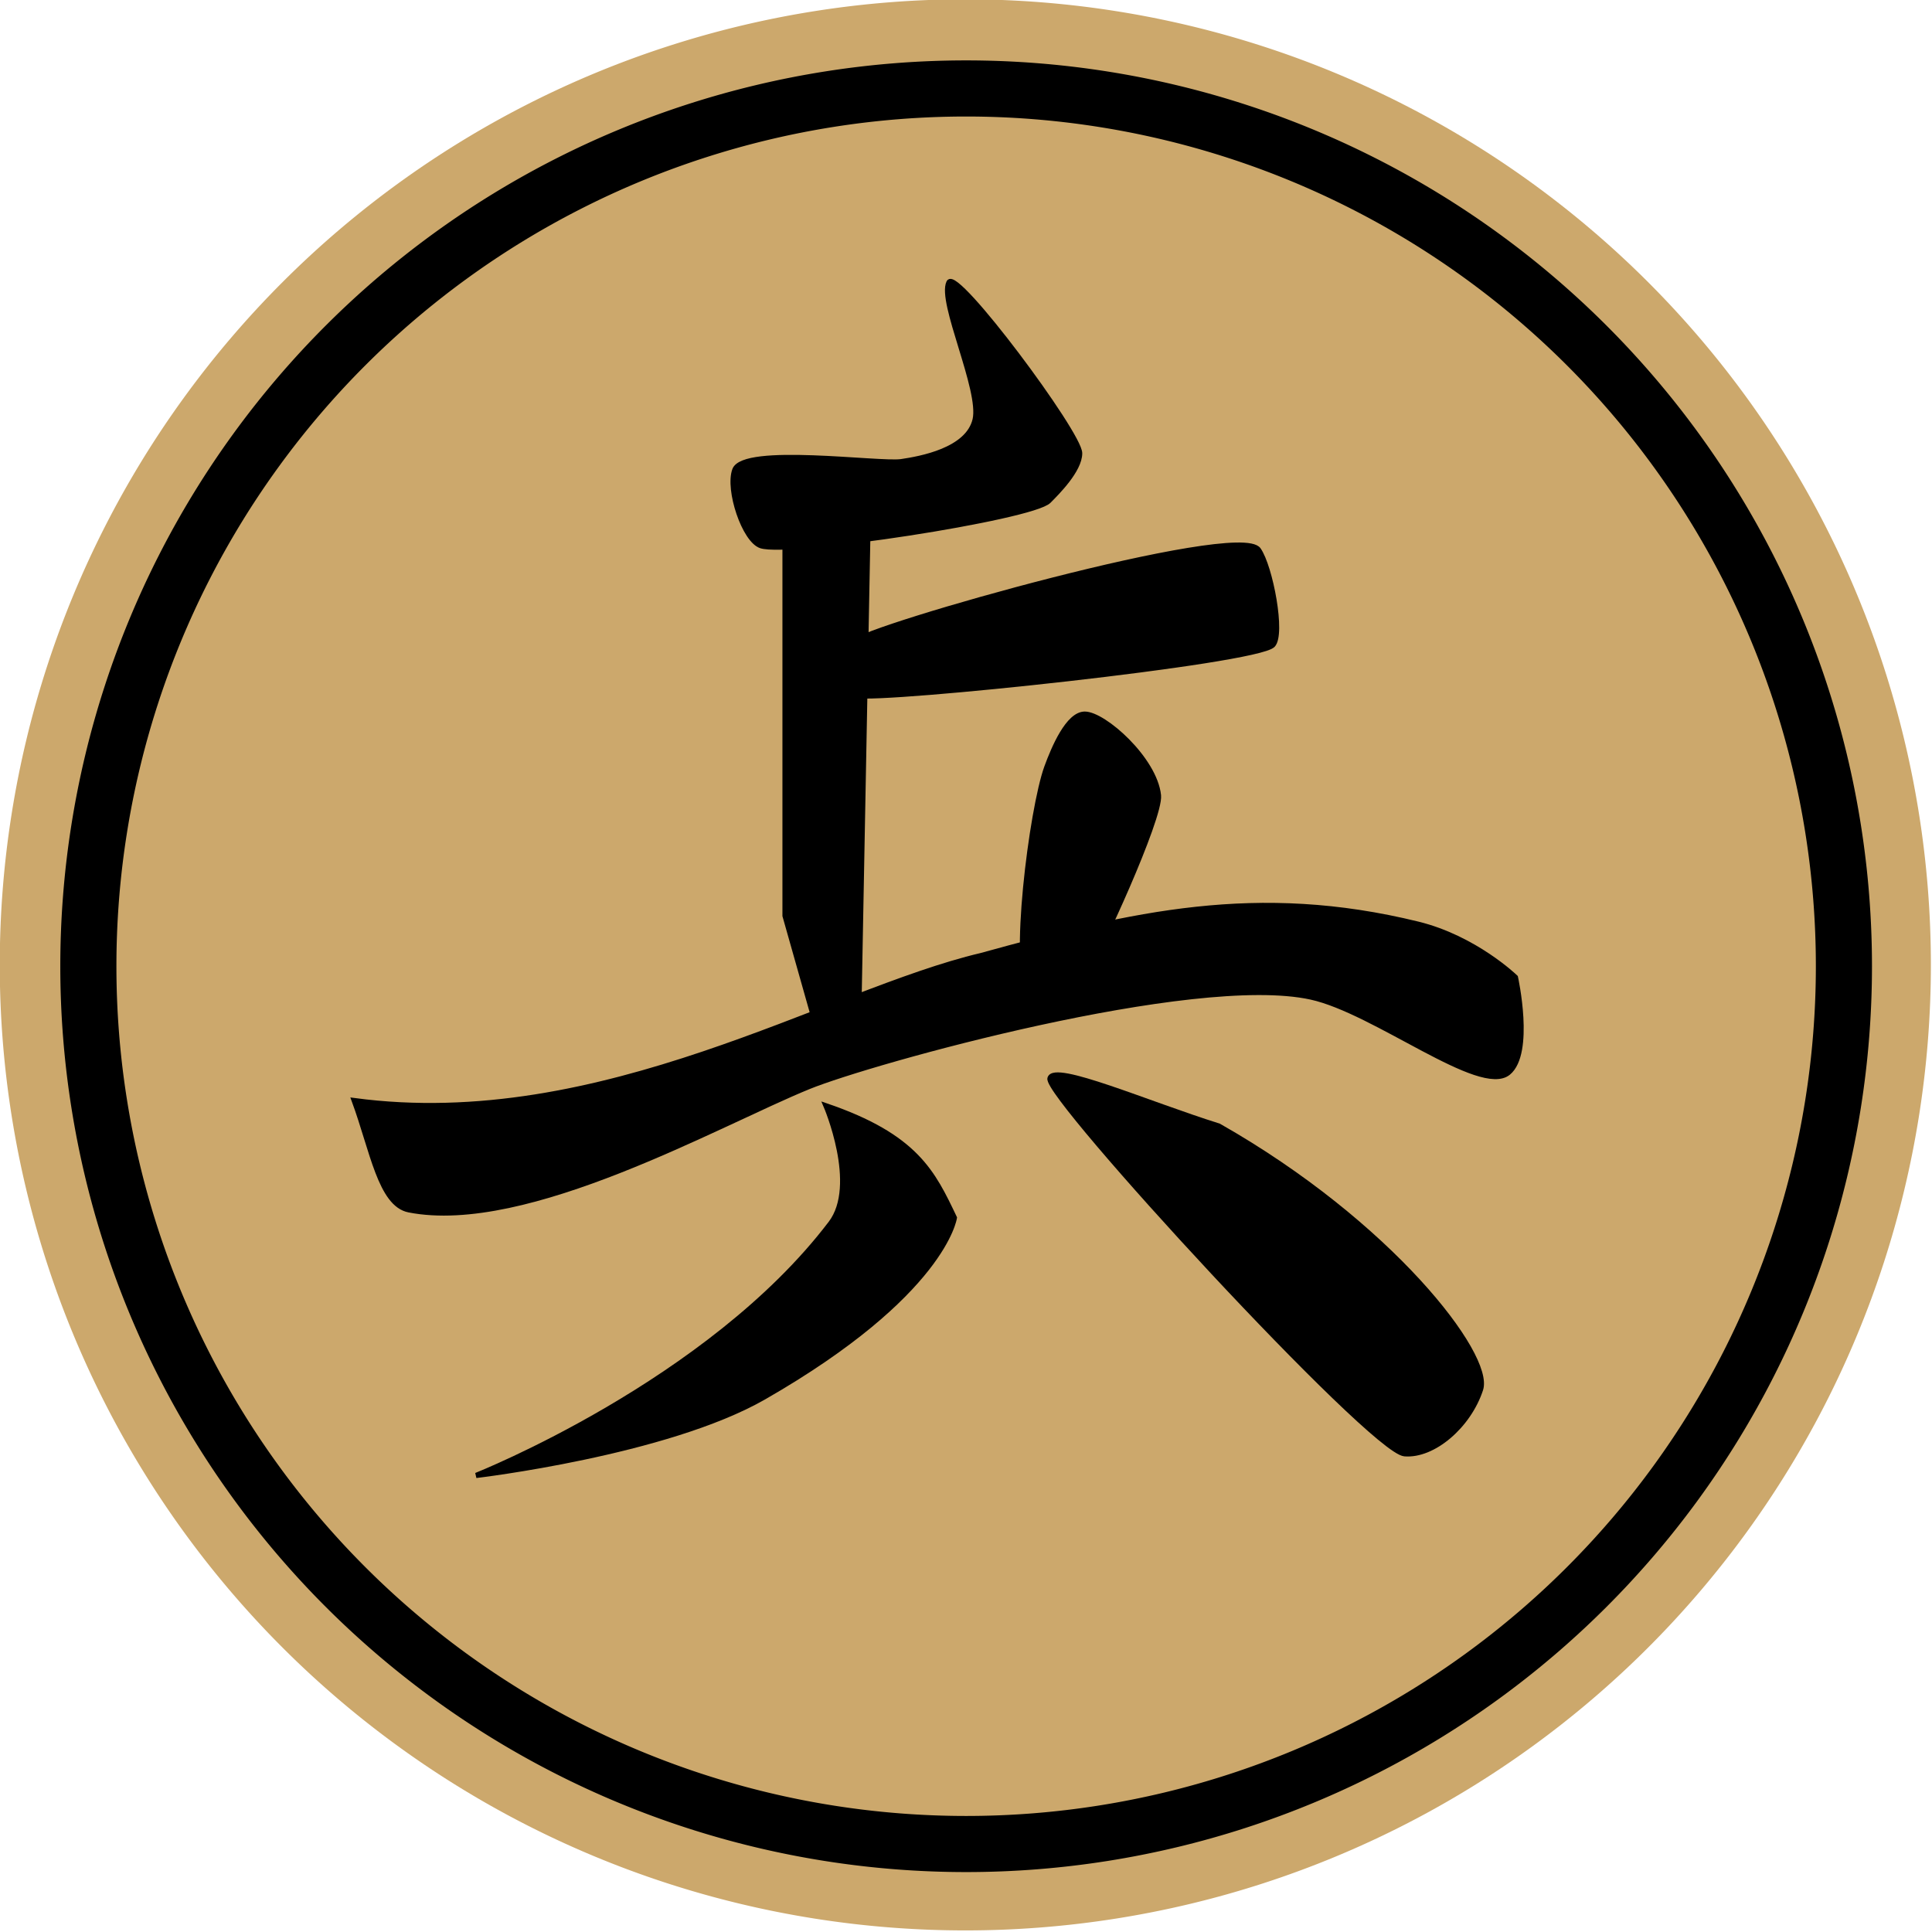 <?xml version="1.0" encoding="UTF-8" standalone="no"?>
<!-- Created with Inkscape (http://www.inkscape.org/) -->
<svg
   xmlns:dc="http://purl.org/dc/elements/1.1/"
   xmlns:cc="http://web.resource.org/cc/"
   xmlns:rdf="http://www.w3.org/1999/02/22-rdf-syntax-ns#"
   xmlns:svg="http://www.w3.org/2000/svg"
   xmlns="http://www.w3.org/2000/svg"
   xmlns:xlink="http://www.w3.org/1999/xlink"
   xmlns:sodipodi="http://sodipodi.sourceforge.net/DTD/sodipodi-0.dtd"
   xmlns:inkscape="http://www.inkscape.org/namespaces/inkscape"
   width="70.552"
   height="70.552"
   id="svg2"
   sodipodi:version="0.32"
   inkscape:version="0.45.1"
   sodipodi:docbase="/home/ralph/Desktop/Verknüpfung mit xiangqi/data"
   sodipodi:docname="xpawn.svg"
   inkscape:output_extension="org.inkscape.output.svg.inkscape"
   version="1.0">
  <defs
     id="defs4">
    <linearGradient
       id="linearGradient6098">
      <stop
         id="stop6100"
         offset="0"
         style="stop-color:#000000;stop-opacity:0.724;" />
      <stop
         style="stop-color:#ffffff;stop-opacity:1;"
         offset="1"
         id="stop6104" />
    </linearGradient>
    <linearGradient
       id="linearGradient5109">
      <stop
         style="stop-color:#ffffff;stop-opacity:1;"
         offset="0"
         id="stop5111" />
      <stop
         id="stop6096"
         offset="1"
         style="stop-color:#ffffff;stop-opacity:0.498;" />
    </linearGradient>
    <radialGradient
       inkscape:collect="always"
       xlink:href="#linearGradient6098"
       id="radialGradient5125"
       cx="56.069"
       cy="92.854"
       fx="56.069"
       fy="92.854"
       r="36.755"
       gradientUnits="userSpaceOnUse" />
  </defs>
  <sodipodi:namedview
     id="base"
     pagecolor="#ffffff"
     bordercolor="#666666"
     borderopacity="1.0"
     inkscape:pageopacity="0.0"
     inkscape:pageshadow="2"
     inkscape:zoom="5.640625"
     inkscape:cx="64"
     inkscape:cy="64"
     inkscape:document-units="px"
     inkscape:current-layer="g1336"
     inkscape:window-width="1280"
     inkscape:window-height="942"
     inkscape:window-x="32"
     inkscape:window-y="55"
     width="128px"
     height="70.552px" />
  <g
     inkscape:label="Layer 1"
     inkscape:groupmode="layer"
     id="layer1"
     transform="translate(-25.267,-23.14)">
    <g
       id="g1336">
      <path
         sodipodi:type="arc"
         style="opacity:1;fill:#cca86c;fill-opacity:1;stroke:none;stroke-width:2.019;stroke-miterlimit:4;stroke-dasharray:none;stroke-opacity:1"
         id="path4136"
         sodipodi:cx="56.068977"
         sodipodi:cy="92.854034"
         sodipodi:rx="35.616142"
         sodipodi:ry="35.616142"
         d="M 91.685 92.854 A 35.616 35.616 0 1 1  20.453,92.854 A 35.616 35.616 0 1 1  91.685 92.854 z"
         transform="matrix(0.99,0,0,0.99,5.01,-33.551)" />
      <path
         sodipodi:type="arc"
         style="opacity:1;fill:#cca86c;fill-opacity:1;stroke:#000000;stroke-width:2.277;stroke-miterlimit:4;stroke-dasharray:none;stroke-opacity:1"
         id="path2175"
         sodipodi:cx="56.068977"
         sodipodi:cy="92.854034"
         sodipodi:rx="35.616142"
         sodipodi:ry="35.616142"
         d="M 91.685 92.854 A 35.616 35.616 0 1 1  20.453,92.854 A 35.616 35.616 0 1 1  91.685 92.854 z"
         transform="matrix(0.9,0,0,0.9,10.086,-25.144)" />
      <g
         id="g2174"
         transform="matrix(0.903,0,0,0.939,5.626,4.025)">
        <path
           style="fill:#000000;fill-opacity:1;fill-rule:evenodd;stroke:#000000;stroke-width:0.203px;stroke-linecap:butt;stroke-linejoin:miter;stroke-opacity:1"
           d="M 41.005,77.736 C 41.005,77.736 50.436,74.142 55.344,67.934 C 56.529,66.439 55.152,63.36 55.152,63.36 C 58.809,64.558 59.483,65.974 60.349,67.716 C 60.349,67.716 59.92,70.673 52.65,74.687 C 48.704,76.865 41.005,77.736 41.005,77.736 z "
           id="path1332"
           sodipodi:nodetypes="cccccc" />
        <path
           style="fill:#000000;fill-opacity:1;fill-rule:evenodd;stroke:#000000;stroke-width:0.203px;stroke-linecap:butt;stroke-linejoin:miter;stroke-opacity:1"
           d="M 36.074,63.159 C 36.81,65.082 37.133,67.189 38.288,67.407 C 43.043,68.304 50.804,64.046 54.456,62.615 C 56.958,61.635 70.007,58.133 74.763,59.13 C 77.361,59.674 81.622,62.965 82.75,62.07 C 83.713,61.308 83.039,58.367 83.039,58.367 C 83.039,58.367 81.403,56.843 79.093,56.298 C 72.59,54.765 67.587,55.885 61.428,57.519 C 55.235,58.921 46.099,64.449 36.074,63.159 z "
           id="path2060"
           sodipodi:nodetypes="ccccccccc" />
        <path
           style="fill:#000000;fill-opacity:1;fill-rule:evenodd;stroke:#000000;stroke-width:0.203px;stroke-linecap:butt;stroke-linejoin:miter;stroke-opacity:1"
           d="M 53.494,41.159 L 53.494,55.971 L 54.937,60.872 L 56.477,60.11 L 56.862,40.506 L 53.494,41.159 z "
           id="path2790" />
        <path
           style="fill:#000000;fill-opacity:1;fill-rule:evenodd;stroke:#000000;stroke-width:0.203px;stroke-linecap:butt;stroke-linejoin:miter;stroke-opacity:1"
           d="M 64.08,50.199 C 64.369,49.437 64.946,48.13 65.62,48.13 C 66.396,48.13 68.448,49.883 68.603,51.288 C 68.699,52.159 66.101,57.605 65.716,58.041 L 63.406,58.912 C 62.636,58.15 63.468,51.816 64.08,50.199 z "
           id="path2792"
           sodipodi:nodetypes="cccccc" />
        <path
           style="fill:#000000;fill-opacity:1;fill-rule:evenodd;stroke:#000000;stroke-width:0.203px;stroke-linecap:butt;stroke-linejoin:miter;stroke-opacity:1"
           d="M 56.381,47.402 C 57.439,47.62 72.549,46.095 73.223,45.442 C 73.649,45.028 73.126,42.392 72.645,41.739 C 71.842,40.648 56.67,44.788 56.285,45.333 L 56.381,47.402 z "
           id="path2794"
           sodipodi:nodetypes="ccccc" />
        <path
           style="fill:#000000;fill-opacity:1;fill-rule:evenodd;stroke:#000000;stroke-width:0.203px;stroke-linecap:butt;stroke-linejoin:miter;stroke-opacity:1"
           d="M 52.52,41.578 C 53.635,41.938 63.492,40.489 64.165,39.835 C 64.492,39.518 65.416,38.637 65.416,37.984 C 65.416,37.221 60.414,30.765 60.123,31.34 C 59.738,32.103 61.461,35.516 61.182,36.677 C 60.893,37.875 58.968,38.202 58.198,38.311 C 57.318,38.435 51.821,37.688 51.462,38.637 C 51.173,39.4 51.847,41.36 52.52,41.578 z "
           id="path2796"
           sodipodi:nodetypes="cccccccc" />
        <path
           style="fill:#000000;fill-opacity:1;fill-rule:evenodd;stroke:#000000;stroke-width:0.203px;stroke-linecap:butt;stroke-linejoin:miter;stroke-opacity:1"
           d="M 64.209,62.299 C 64.026,63.007 77.202,76.784 78.549,76.893 C 79.717,76.987 81.147,75.804 81.629,74.388 C 82.078,73.066 77.967,67.932 71.042,64.15 C 68.155,63.279 64.367,61.689 64.209,62.299 z "
           id="path2798"
           sodipodi:nodetypes="ccccc" />
      </g>
    </g>
  </g>
</svg>
